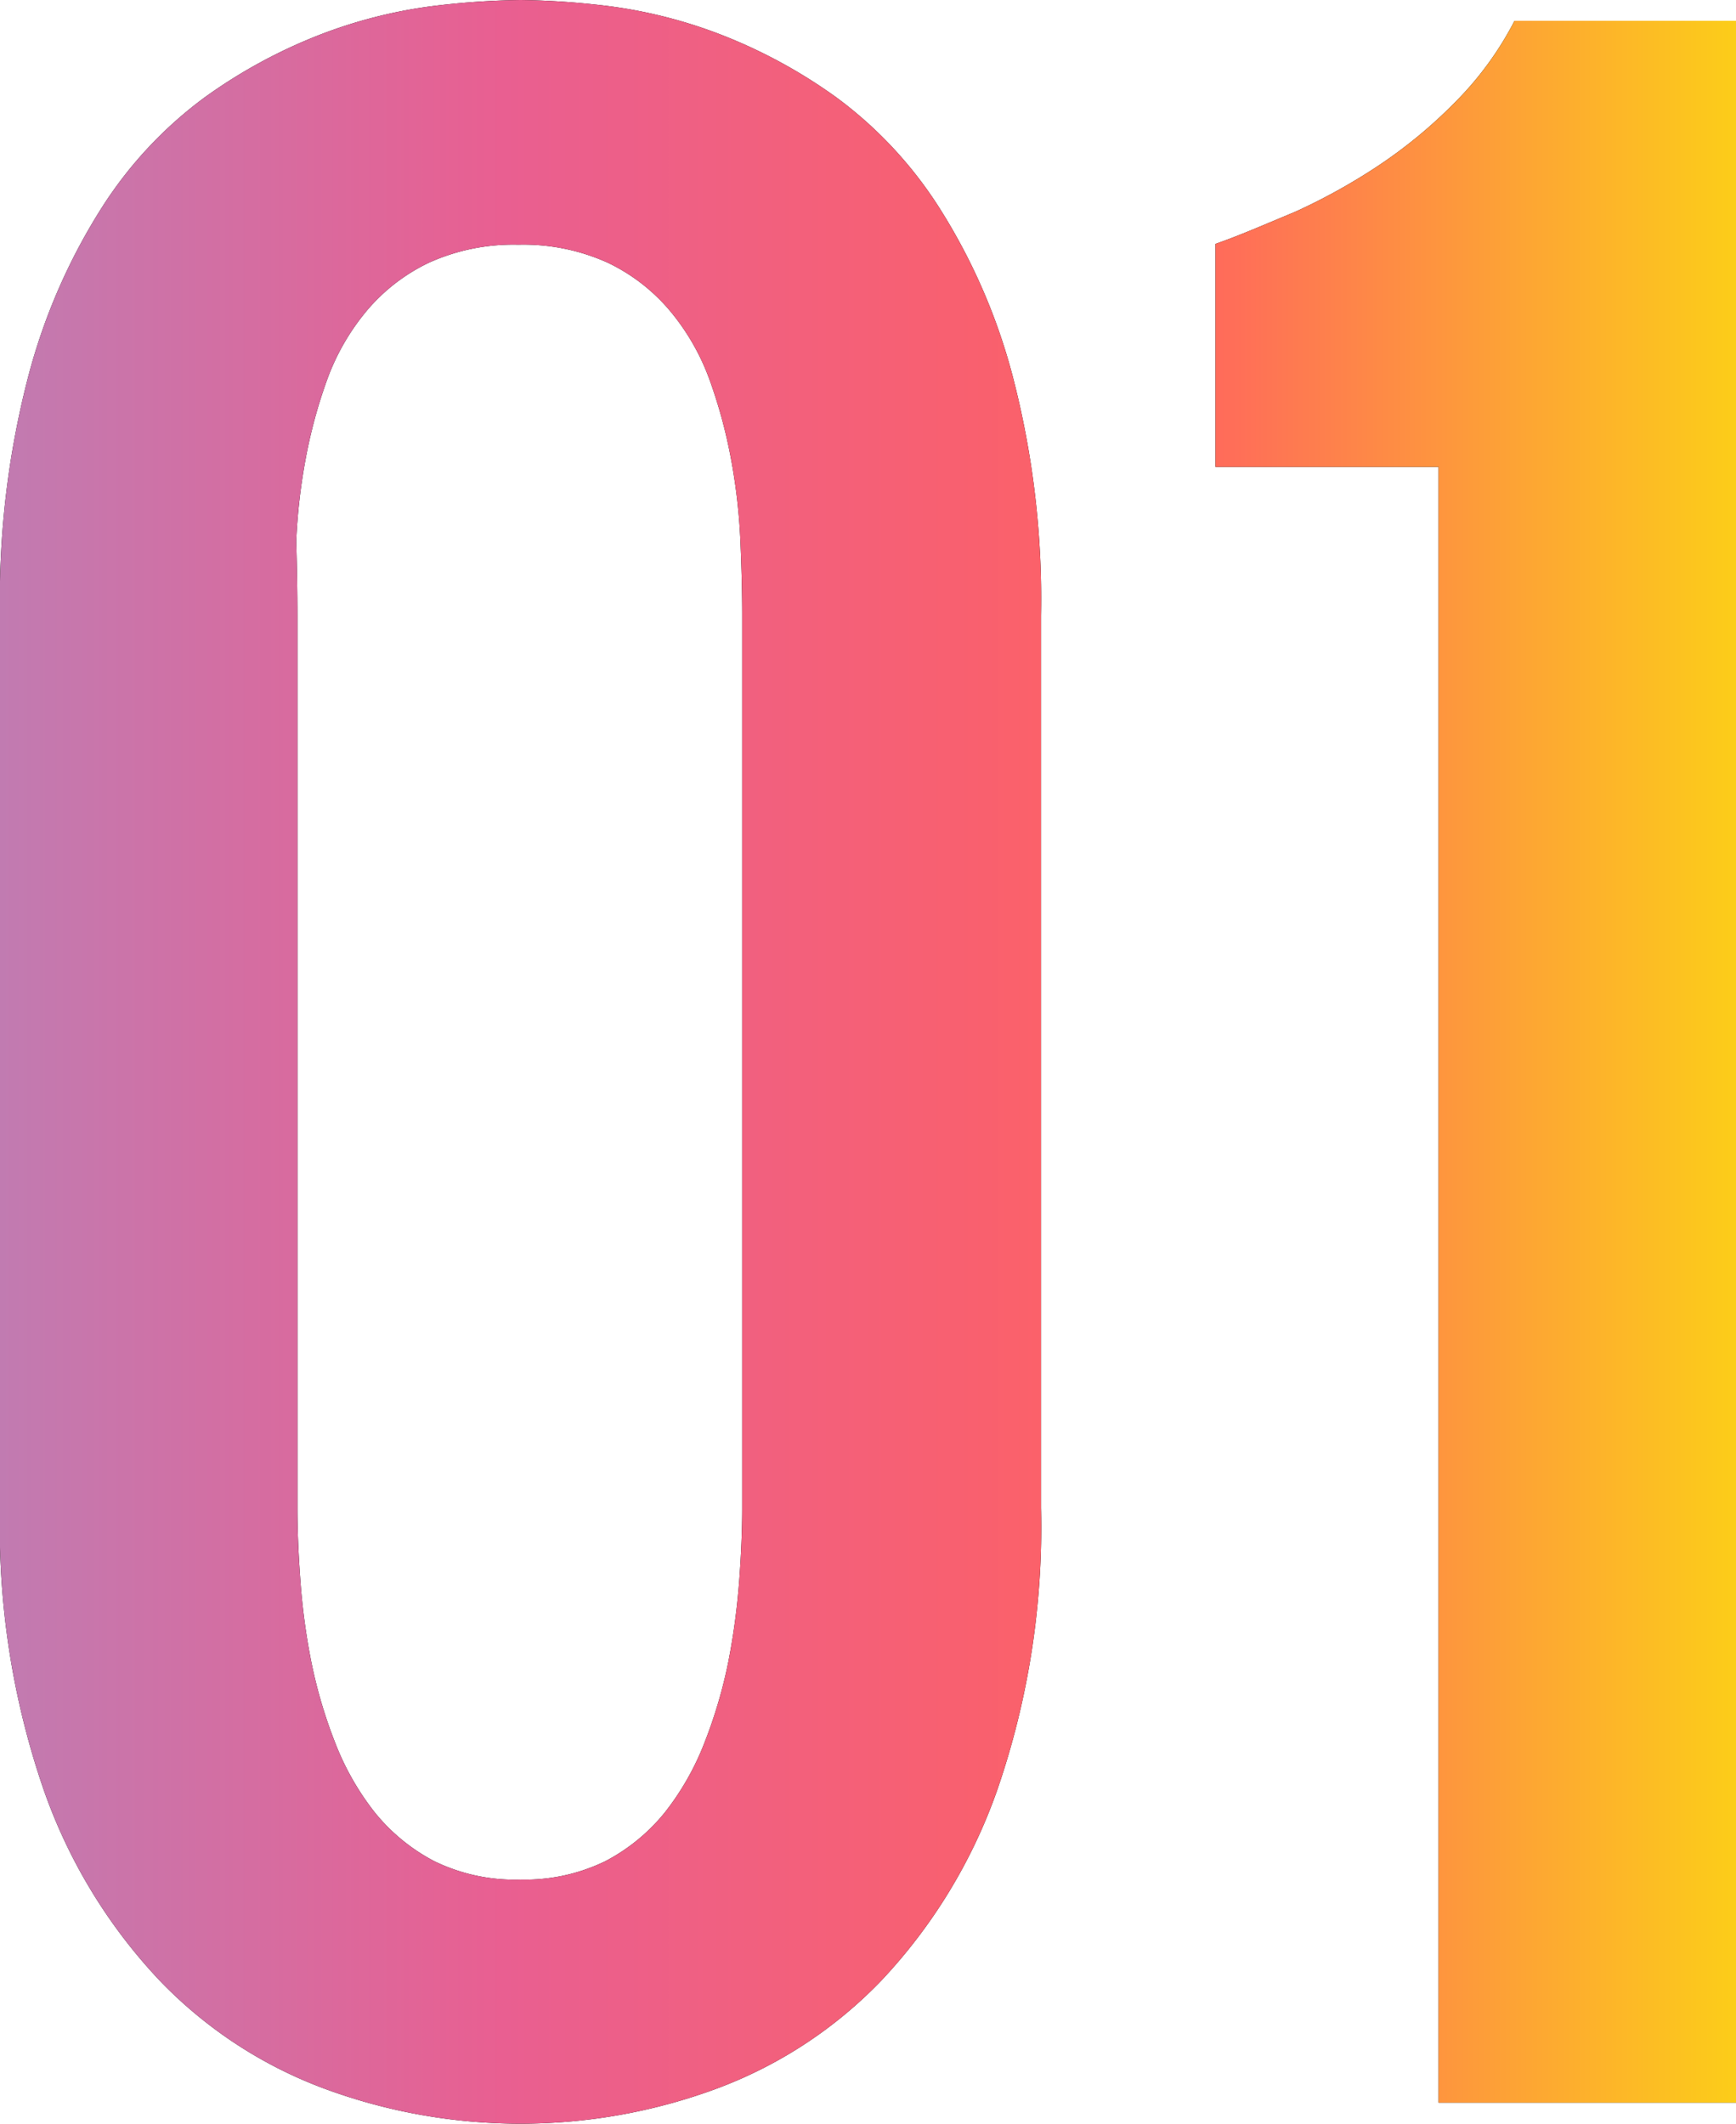 <svg xmlns="http://www.w3.org/2000/svg" xmlns:xlink="http://www.w3.org/1999/xlink" viewBox="0 0 87.55 107.11"><defs><style>.cls-1{isolation:isolate;}.cls-2{fill:url(#新規グラデーションスウォッチ_5);}</style><linearGradient id="新規グラデーションスウォッチ_5" x1="-3.45" y1="269.06" x2="84.1" y2="269.06" gradientTransform="translate(3.45 -215.51)" gradientUnits="userSpaceOnUse"><stop offset="0" stop-color="#c17bb1"/><stop offset="0.29" stop-color="#e95f91"/><stop offset="0.67" stop-color="#ff6161"/><stop offset="1" stop-color="#fccd19"/></linearGradient></defs><g id="レイヤー_2" data-name="レイヤー 2"><g id="レイヤー_1-2" data-name="レイヤー 1"><g class="cls-1"><path d="M26.25,107.11a28.49,28.49,0,0,1-9.79-1.73,22.28,22.28,0,0,1-8.4-5.48A26.94,26.94,0,0,1,2.2,90.26,40.6,40.6,0,0,1,0,76.05v-45A44.54,44.54,0,0,1,1.44,18.93a30.08,30.08,0,0,1,3.72-8.5,20.75,20.75,0,0,1,5.15-5.51,26.1,26.1,0,0,1,5.8-3.16A24.34,24.34,0,0,1,21.71.32,39.8,39.8,0,0,1,26.25,0a39.8,39.8,0,0,1,4.54.32,24.34,24.34,0,0,1,5.6,1.44,26.1,26.1,0,0,1,5.8,3.16,20.75,20.75,0,0,1,5.15,5.51,30.08,30.08,0,0,1,3.72,8.5A44.54,44.54,0,0,1,52.5,31.05v45a40.6,40.6,0,0,1-2.2,14.21,27.08,27.08,0,0,1-5.86,9.64,22.28,22.28,0,0,1-8.4,5.48A28.49,28.49,0,0,1,26.25,107.11Zm0-12.31a9.28,9.28,0,0,0,4.28-.93,9.53,9.53,0,0,0,3-2.46,13.62,13.62,0,0,0,2-3.52,24.33,24.33,0,0,0,1.2-4.07,35.27,35.27,0,0,0,.55-4.1c.1-1.35.15-2.57.15-3.67v-45q0-1.69-.09-3.75a29.52,29.52,0,0,0-.47-4.13,25.32,25.32,0,0,0-1.08-4,11.58,11.58,0,0,0-2-3.49,9.37,9.37,0,0,0-3.14-2.43,10.33,10.33,0,0,0-4.51-.91,10.33,10.33,0,0,0-4.51.91,9.37,9.37,0,0,0-3.14,2.43,11.58,11.58,0,0,0-2,3.49,25.32,25.32,0,0,0-1.08,4,29.52,29.52,0,0,0-.47,4.13Q15,29.36,15,31.05v45c0,1.1.05,2.32.15,3.67a33.24,33.24,0,0,0,.55,4.1,24.33,24.33,0,0,0,1.2,4.07,13.62,13.62,0,0,0,2,3.52,9.53,9.53,0,0,0,3,2.46A9.28,9.28,0,0,0,26.25,94.8Z"/><path d="M61.3,12.3c1.21-.42,2.53-1,4-1.61a30,30,0,0,0,4.22-2.34,24.32,24.32,0,0,0,3.86-3.19,16.55,16.55,0,0,0,3-4.11H87.55v105h-15V23.55H61.3Z"/></g><path class="cls-2" d="M26.25,107.11a28.49,28.49,0,0,1-9.79-1.73,22.28,22.28,0,0,1-8.4-5.48A26.94,26.94,0,0,1,2.2,90.26,40.6,40.6,0,0,1,0,76.05v-45A44.54,44.54,0,0,1,1.44,18.93a30.08,30.08,0,0,1,3.72-8.5,20.75,20.75,0,0,1,5.15-5.51,26.1,26.1,0,0,1,5.8-3.16A24.34,24.34,0,0,1,21.71.32,39.8,39.8,0,0,1,26.25,0a39.8,39.8,0,0,1,4.54.32,24.34,24.34,0,0,1,5.6,1.44,26.1,26.1,0,0,1,5.8,3.16,20.75,20.75,0,0,1,5.15,5.51,30.08,30.08,0,0,1,3.72,8.5A44.54,44.54,0,0,1,52.5,31.05v45a40.6,40.6,0,0,1-2.2,14.21,27.08,27.08,0,0,1-5.86,9.64,22.28,22.28,0,0,1-8.4,5.48A28.49,28.49,0,0,1,26.25,107.11Zm0-12.31a9.28,9.28,0,0,0,4.28-.93,9.53,9.53,0,0,0,3-2.46,13.62,13.62,0,0,0,2-3.52,24.33,24.33,0,0,0,1.2-4.07,35.27,35.27,0,0,0,.55-4.1c.1-1.35.15-2.57.15-3.67v-45q0-1.69-.09-3.75a29.52,29.52,0,0,0-.47-4.13,25.32,25.32,0,0,0-1.08-4,11.58,11.58,0,0,0-2-3.49,9.37,9.37,0,0,0-3.14-2.43,10.33,10.33,0,0,0-4.51-.91,10.33,10.33,0,0,0-4.51.91,9.37,9.37,0,0,0-3.14,2.43,11.58,11.58,0,0,0-2,3.49,25.32,25.32,0,0,0-1.08,4,29.52,29.52,0,0,0-.47,4.13Q15,29.36,15,31.05v45c0,1.1.05,2.32.15,3.67a33.24,33.24,0,0,0,.55,4.1,24.33,24.33,0,0,0,1.2,4.07,13.62,13.62,0,0,0,2,3.52,9.53,9.53,0,0,0,3,2.46A9.28,9.28,0,0,0,26.25,94.8Z"/><path class="cls-2" d="M61.3,12.3c1.21-.42,2.53-1,4-1.61a30,30,0,0,0,4.22-2.34,24.32,24.32,0,0,0,3.86-3.19,16.55,16.55,0,0,0,3-4.11H87.55v105h-15V23.55H61.3Z"/></g></g></svg>
